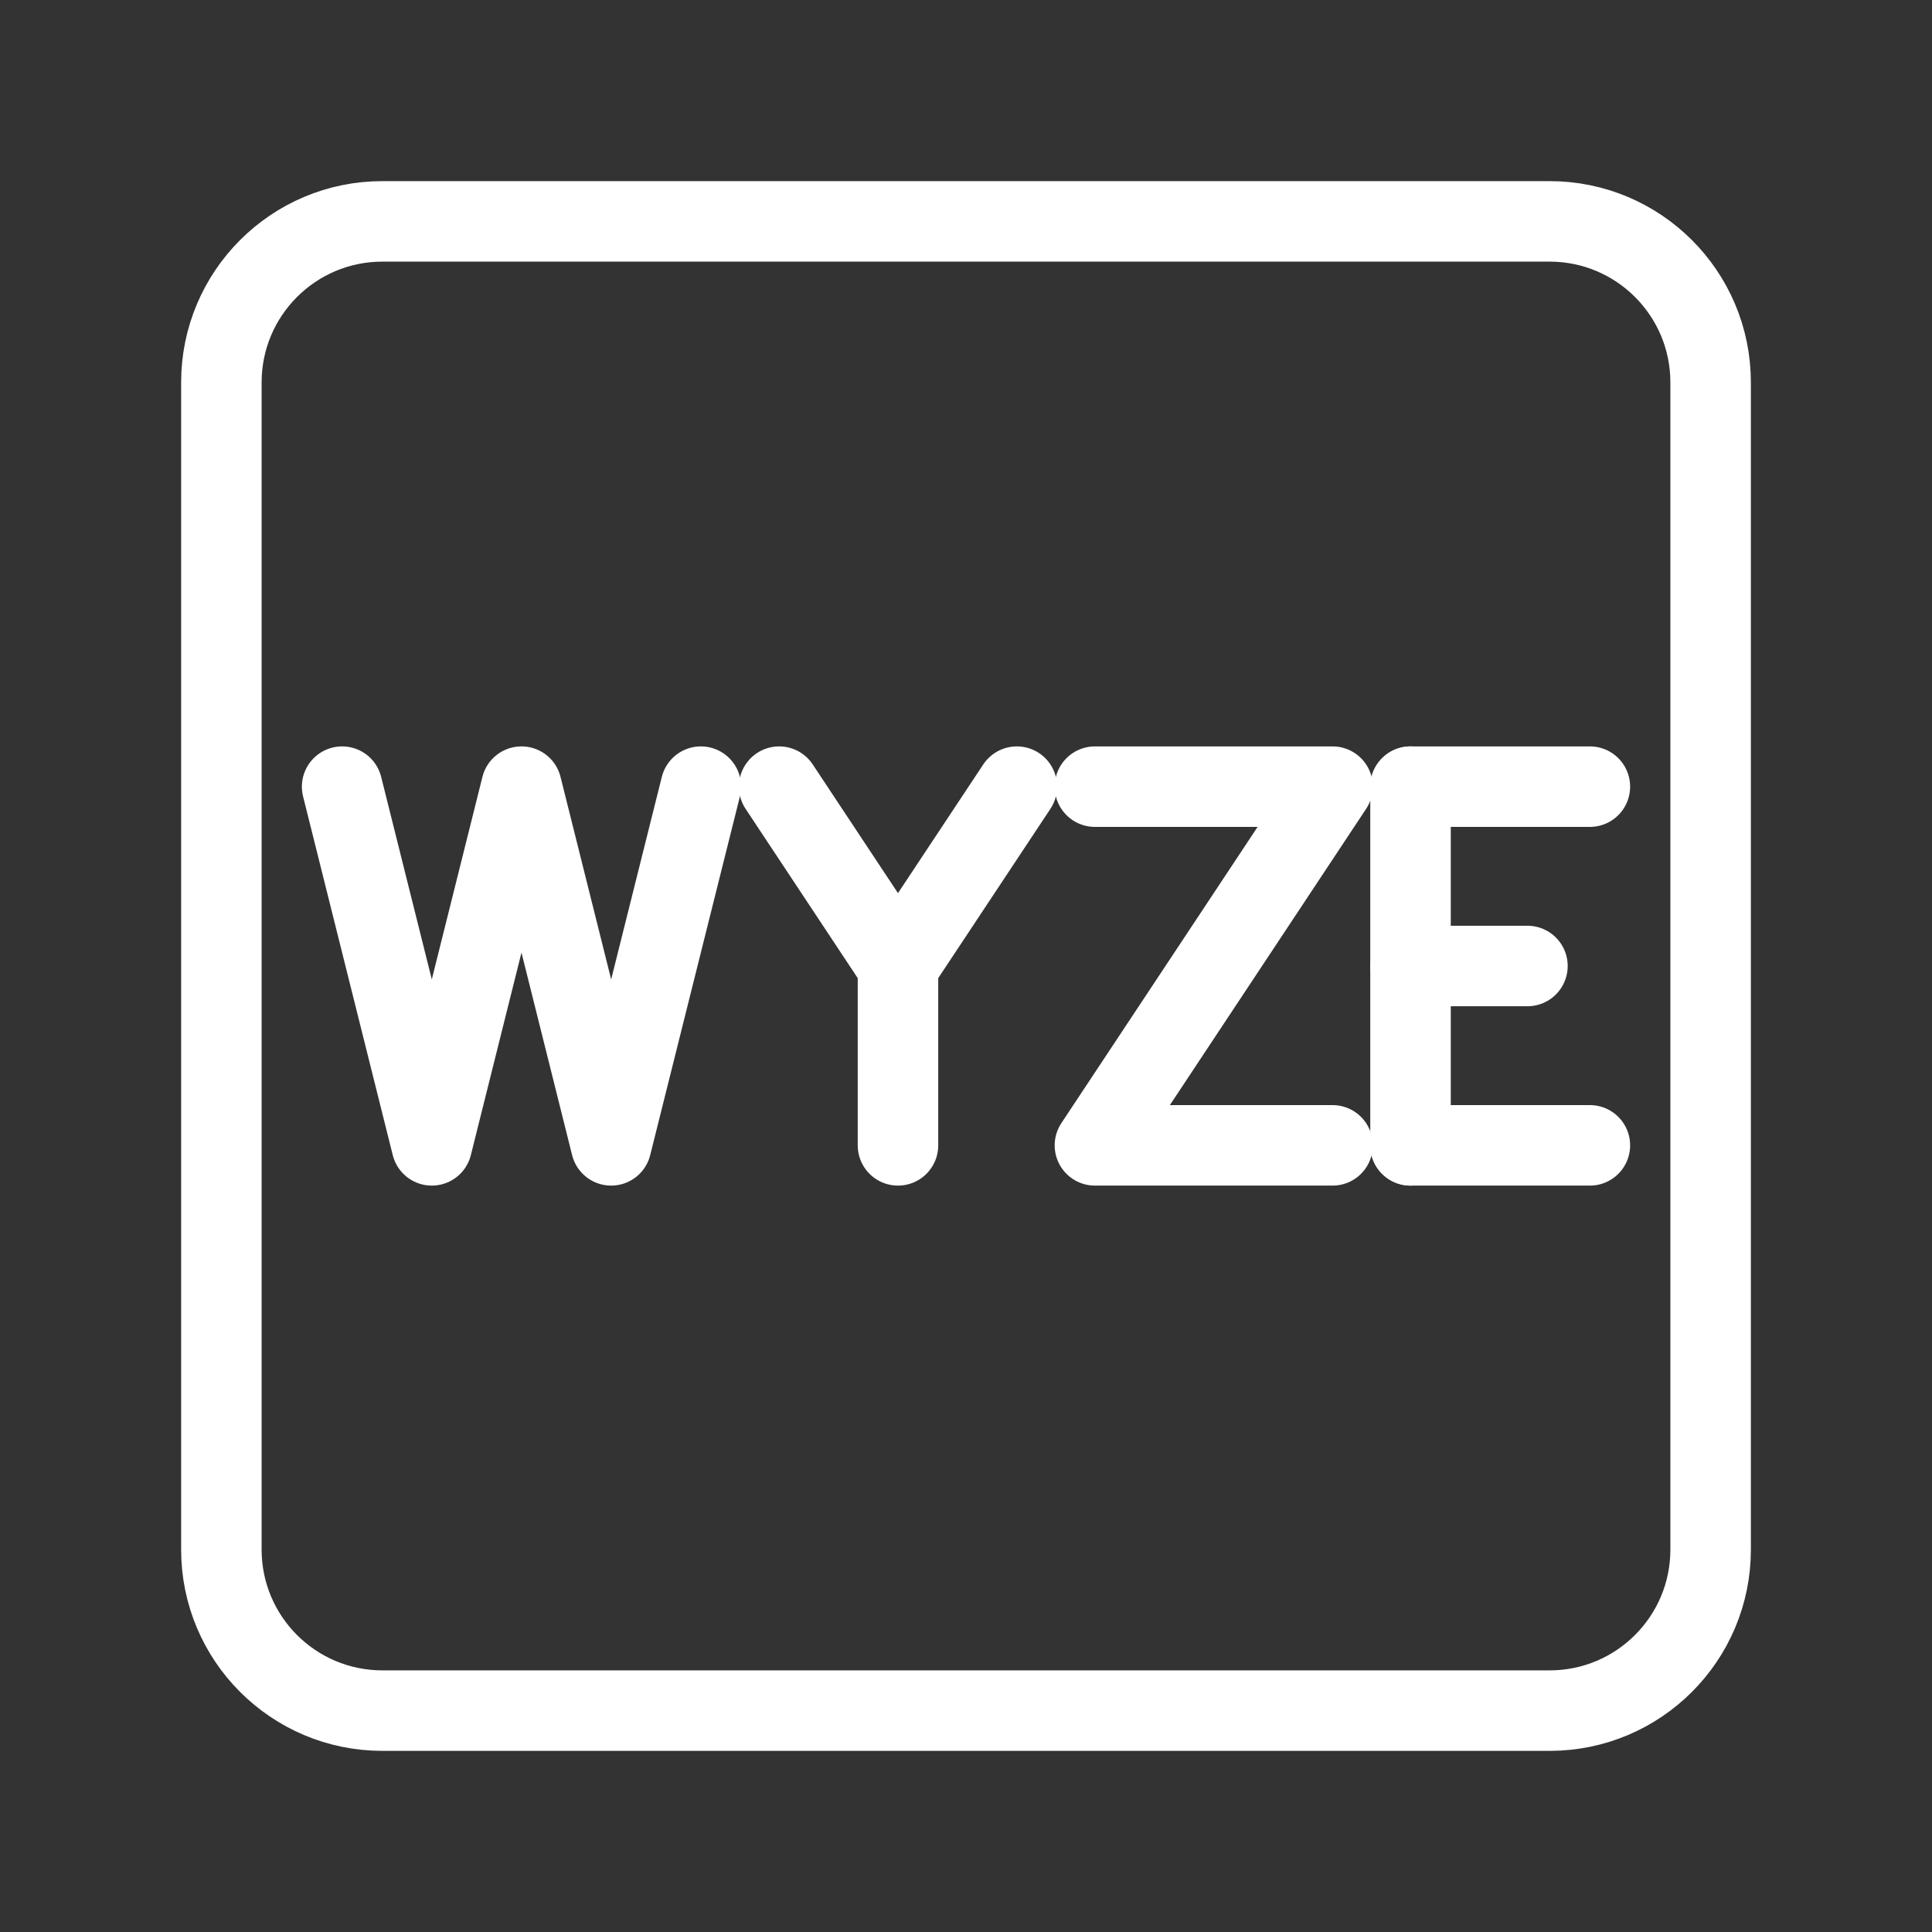 <?xml version="1.0" encoding="UTF-8"?><svg id="a" xmlns="http://www.w3.org/2000/svg" viewBox="0 0 48 48"><rect x="0" y="0" width="48" height="48" fill="#333333" stroke="none"/><defs><style>.b{stroke-width:2px;fill:none;stroke:#fff;stroke-linecap:round;stroke-linejoin:round;}</style></defs><path class="b" d="M38.5,5.5H9.5c-2.209,0-4,1.791-4,4v29c0,2.209,1.791,4,4,4h29c2.209,0,4-1.791,4-4V9.5c0-2.209-1.791-4-4-4Z"/><line class="b" x1="35.044" y1="28.456" x2="39.5" y2="28.456"/><line class="b" x1="35.044" y1="19.544" x2="39.5" y2="19.544"/><line class="b" x1="35.044" y1="24" x2="37.949" y2="24"/><line class="b" x1="35.044" y1="19.544" x2="35.044" y2="28.456"/><polyline class="b" points="17.413 19.544 15.184 28.456 12.956 19.544 10.728 28.456 8.5 19.544"/><polyline class="b" points="25.263 19.544 22.31 24 19.358 19.544"/><line class="b" x1="22.31" y1="28.456" x2="22.31" y2="24"/><polyline class="b" points="27.203 19.544 33.107 19.544 27.203 28.456 33.107 28.456"/></svg>